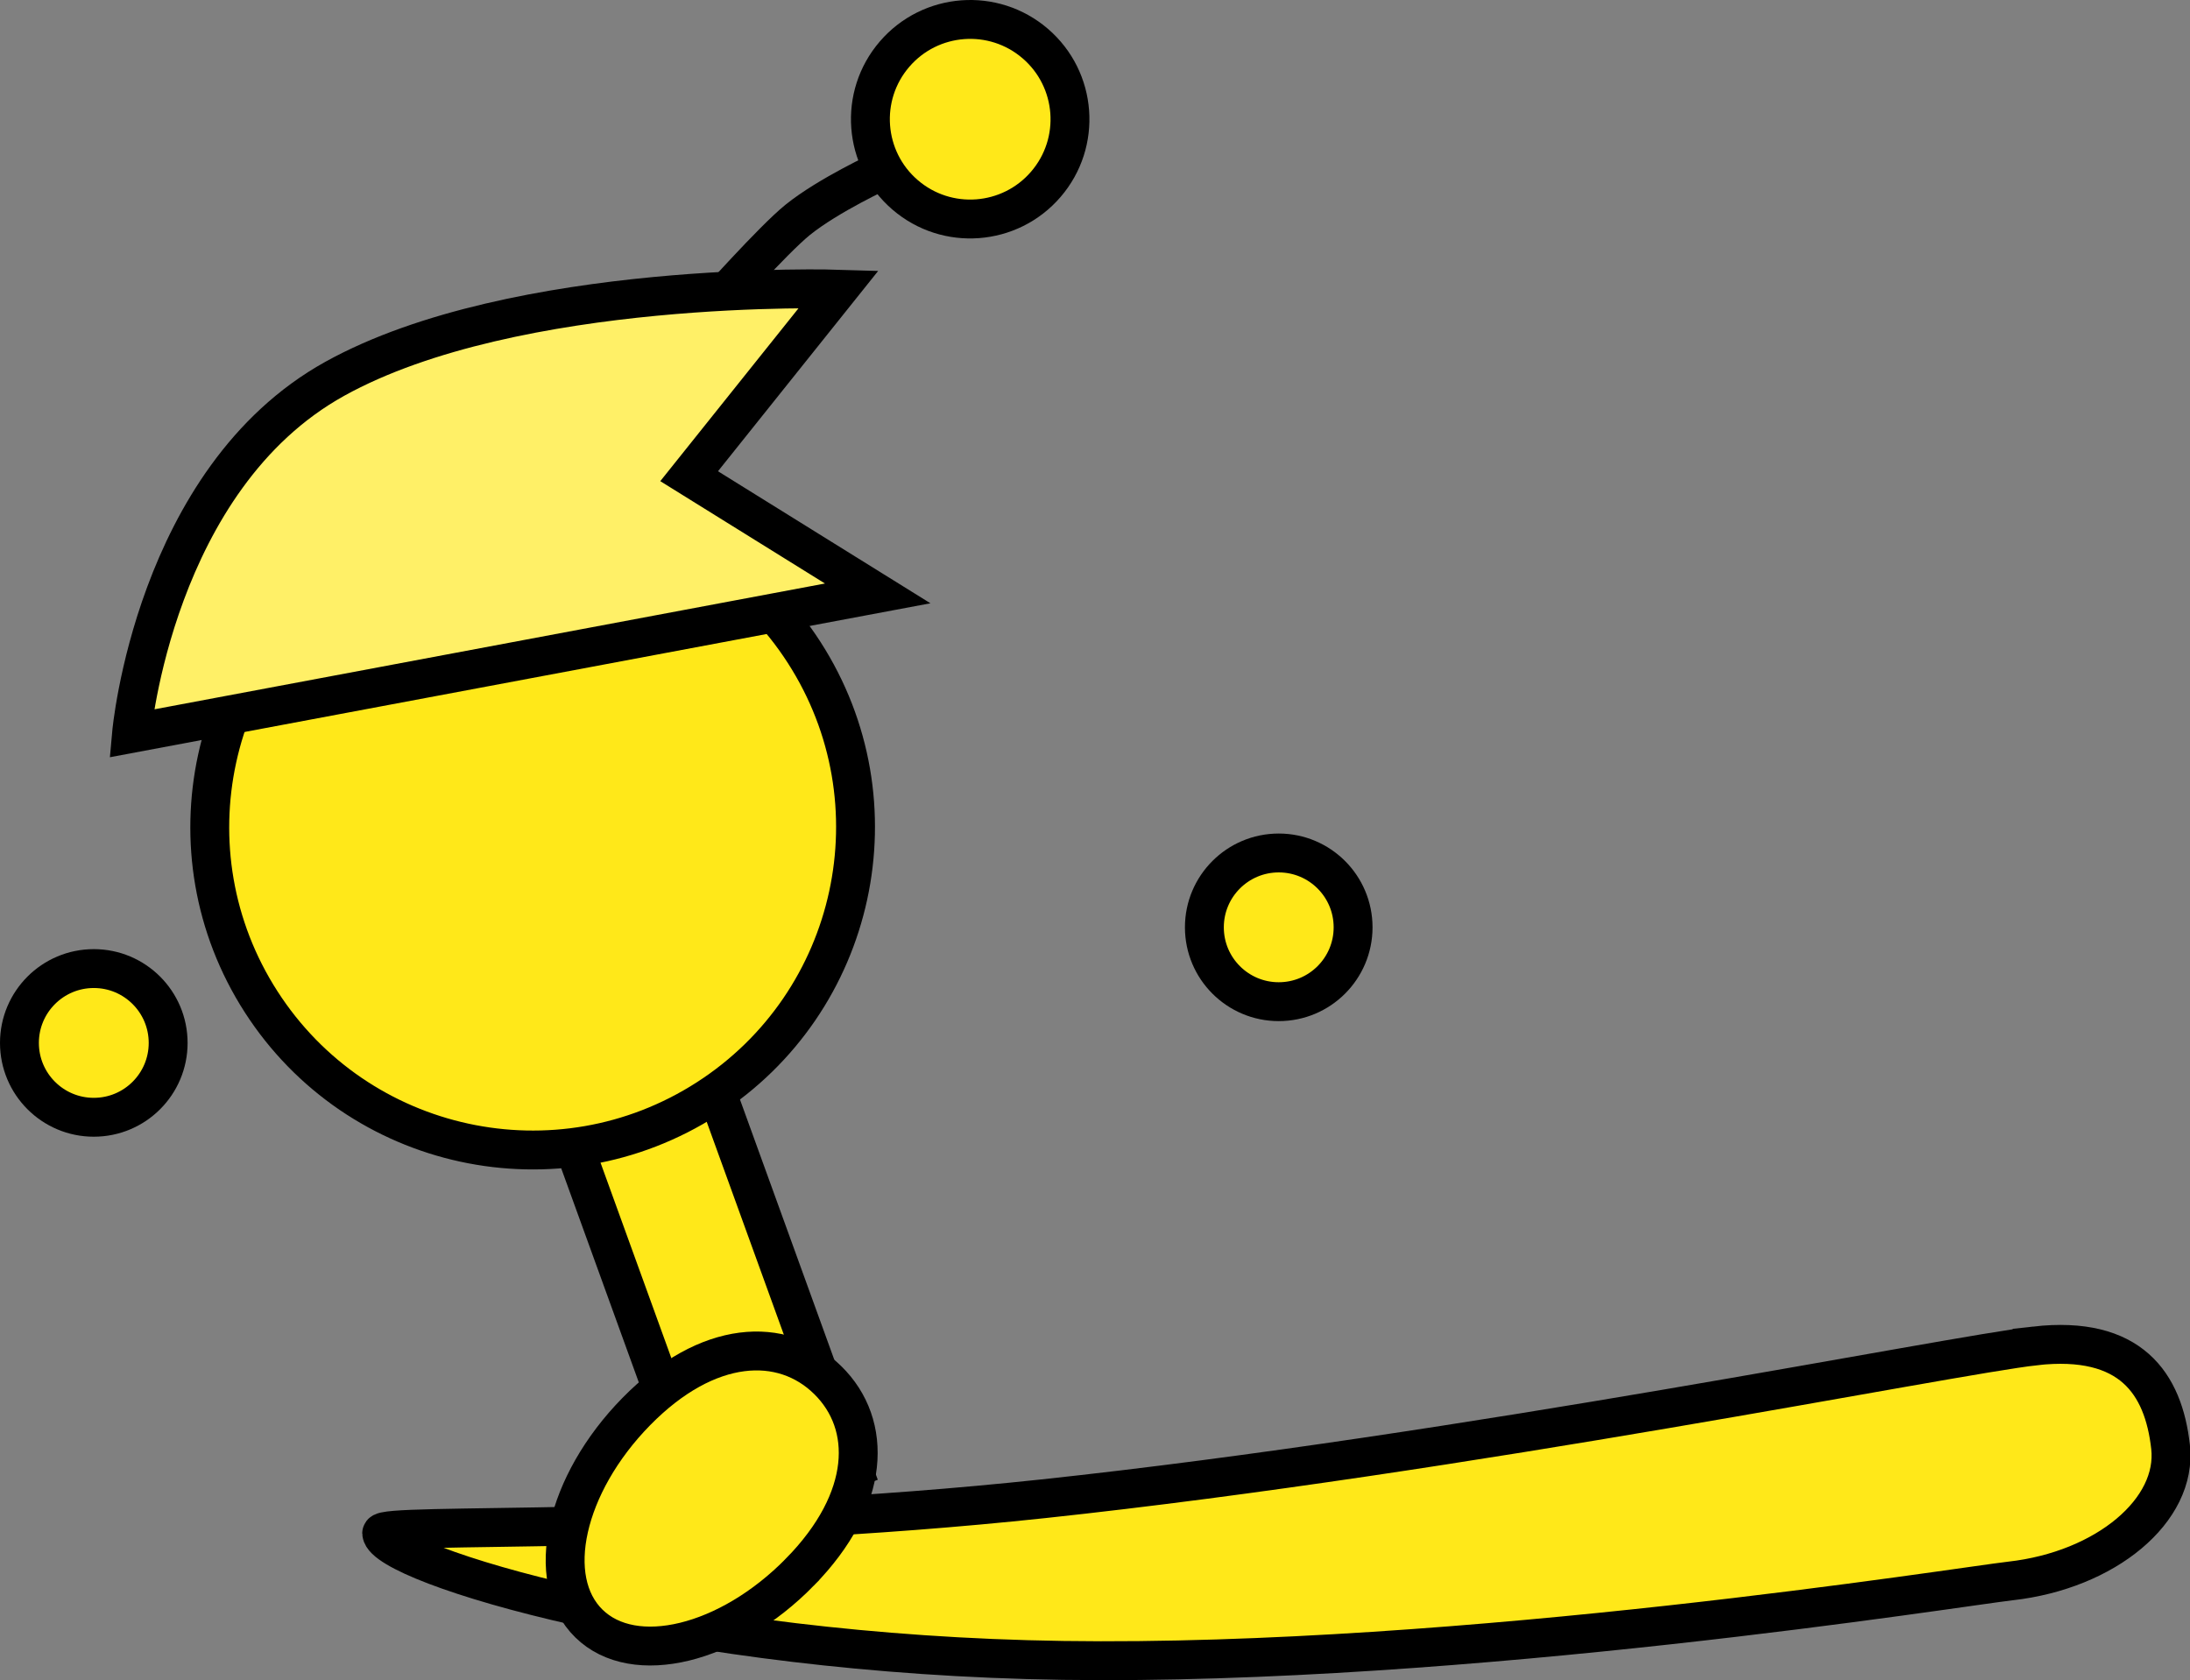 <svg version="1.1" xmlns="http://www.w3.org/2000/svg" xmlns:xlink="http://www.w3.org/1999/xlink" width="112.653" height="86.434" viewBox="0,0,112.653,86.434"><rect x="0" y="0" width="112.653" height="86.434" fill="#808080" stroke="none"/><g transform="translate(-203.851,-124.512)"><g data-paper-data="{&quot;isPaintingLayer&quot;:true}" fill-rule="nonzero" stroke="#000000" stroke-width="2" stroke-linejoin="miter" stroke-miterlimit="10" stroke-dasharray="" stroke-dashoffset="0" style="mix-blend-mode: normal"><path d="M204.851,178.165c0,-2.112 1.712,-3.825 3.825,-3.825c2.112,0 3.825,1.712 3.825,3.825c0,2.112 -1.712,3.825 -3.825,3.825c-2.112,0 -3.825,-1.712 -3.825,-3.825z" fill="#ffe819" stroke-linecap="butt"/><path d="M240.342,202.714l-8.71,-24.036l7.381,-2.675l8.71,24.036z" data-paper-data="{&quot;index&quot;:null}" fill="#ffe819" stroke-linecap="butt"/><path d="M265.804,172.218c0,-2.112 1.712,-3.825 3.825,-3.825c2.112,0 3.825,1.712 3.825,3.825c0,2.112 -1.712,3.825 -3.825,3.825c-2.112,0 -3.825,-1.712 -3.825,-3.825z" data-paper-data="{&quot;index&quot;:null}" fill="#ffe819" stroke-linecap="butt"/><path d="M308.54,193.75c4.916,-0.552 6.598,1.935 6.964,5.194c0.366,3.259 -3.323,6.349 -8.239,6.901c-2.508,0.282 -28.069,4.386 -48.736,4.086c-19.841,-0.288 -34.866,-4.941 -35.045,-6.537c-0.064,-0.573 15.889,0.164 34.049,-1.78c21.715,-2.325 46.586,-7.367 51.007,-7.863z" data-paper-data="{&quot;index&quot;:null}" fill="#ffe819" stroke-linecap="butt"/><path d="M244.997,205.389c-3.671,3.741 -8.531,4.924 -10.855,2.643c-2.324,-2.281 -1.231,-7.162 2.44,-10.903c3.671,-3.741 7.524,-3.898 9.848,-1.617c2.324,2.281 2.238,6.136 -1.433,9.876z" fill="#ffe819" stroke-linecap="butt"/><path d="M240.235,181.032c-7.714,4.962 -17.99,2.731 -22.952,-4.983c-4.962,-7.714 -2.731,-17.99 4.983,-22.952c7.714,-4.962 17.99,-2.731 22.952,4.983c4.962,7.714 2.731,17.99 -4.983,22.952z" data-paper-data="{&quot;index&quot;:null}" fill="#ffe819" stroke-linecap="butt"/><path d="M240.496,140.346c0,0 3.126,-3.503 4.381,-4.518c1.584,-1.282 4.367,-2.561 4.367,-2.561" data-paper-data="{&quot;index&quot;:null}" fill="none" stroke-linecap="round"/><path d="M257.648,133.994c-1.849,2.149 -5.09,2.392 -7.239,0.542c-2.149,-1.849 -2.392,-5.09 -0.542,-7.239c1.849,-2.149 5.09,-2.392 7.239,-0.542c2.149,1.849 2.392,5.09 0.542,7.239z" data-paper-data="{&quot;index&quot;:null}" fill="#ffe819" stroke-linecap="butt"/><path d="M210.618,162.241c0,0 1.168,-13.095 10.454,-18.242c9.286,-5.148 25.923,-4.613 25.923,-4.613l-7.695,9.624l9.7,6.029z" data-paper-data="{&quot;index&quot;:null}" fill="#fff067" stroke-linecap="butt"/></g></g></svg>